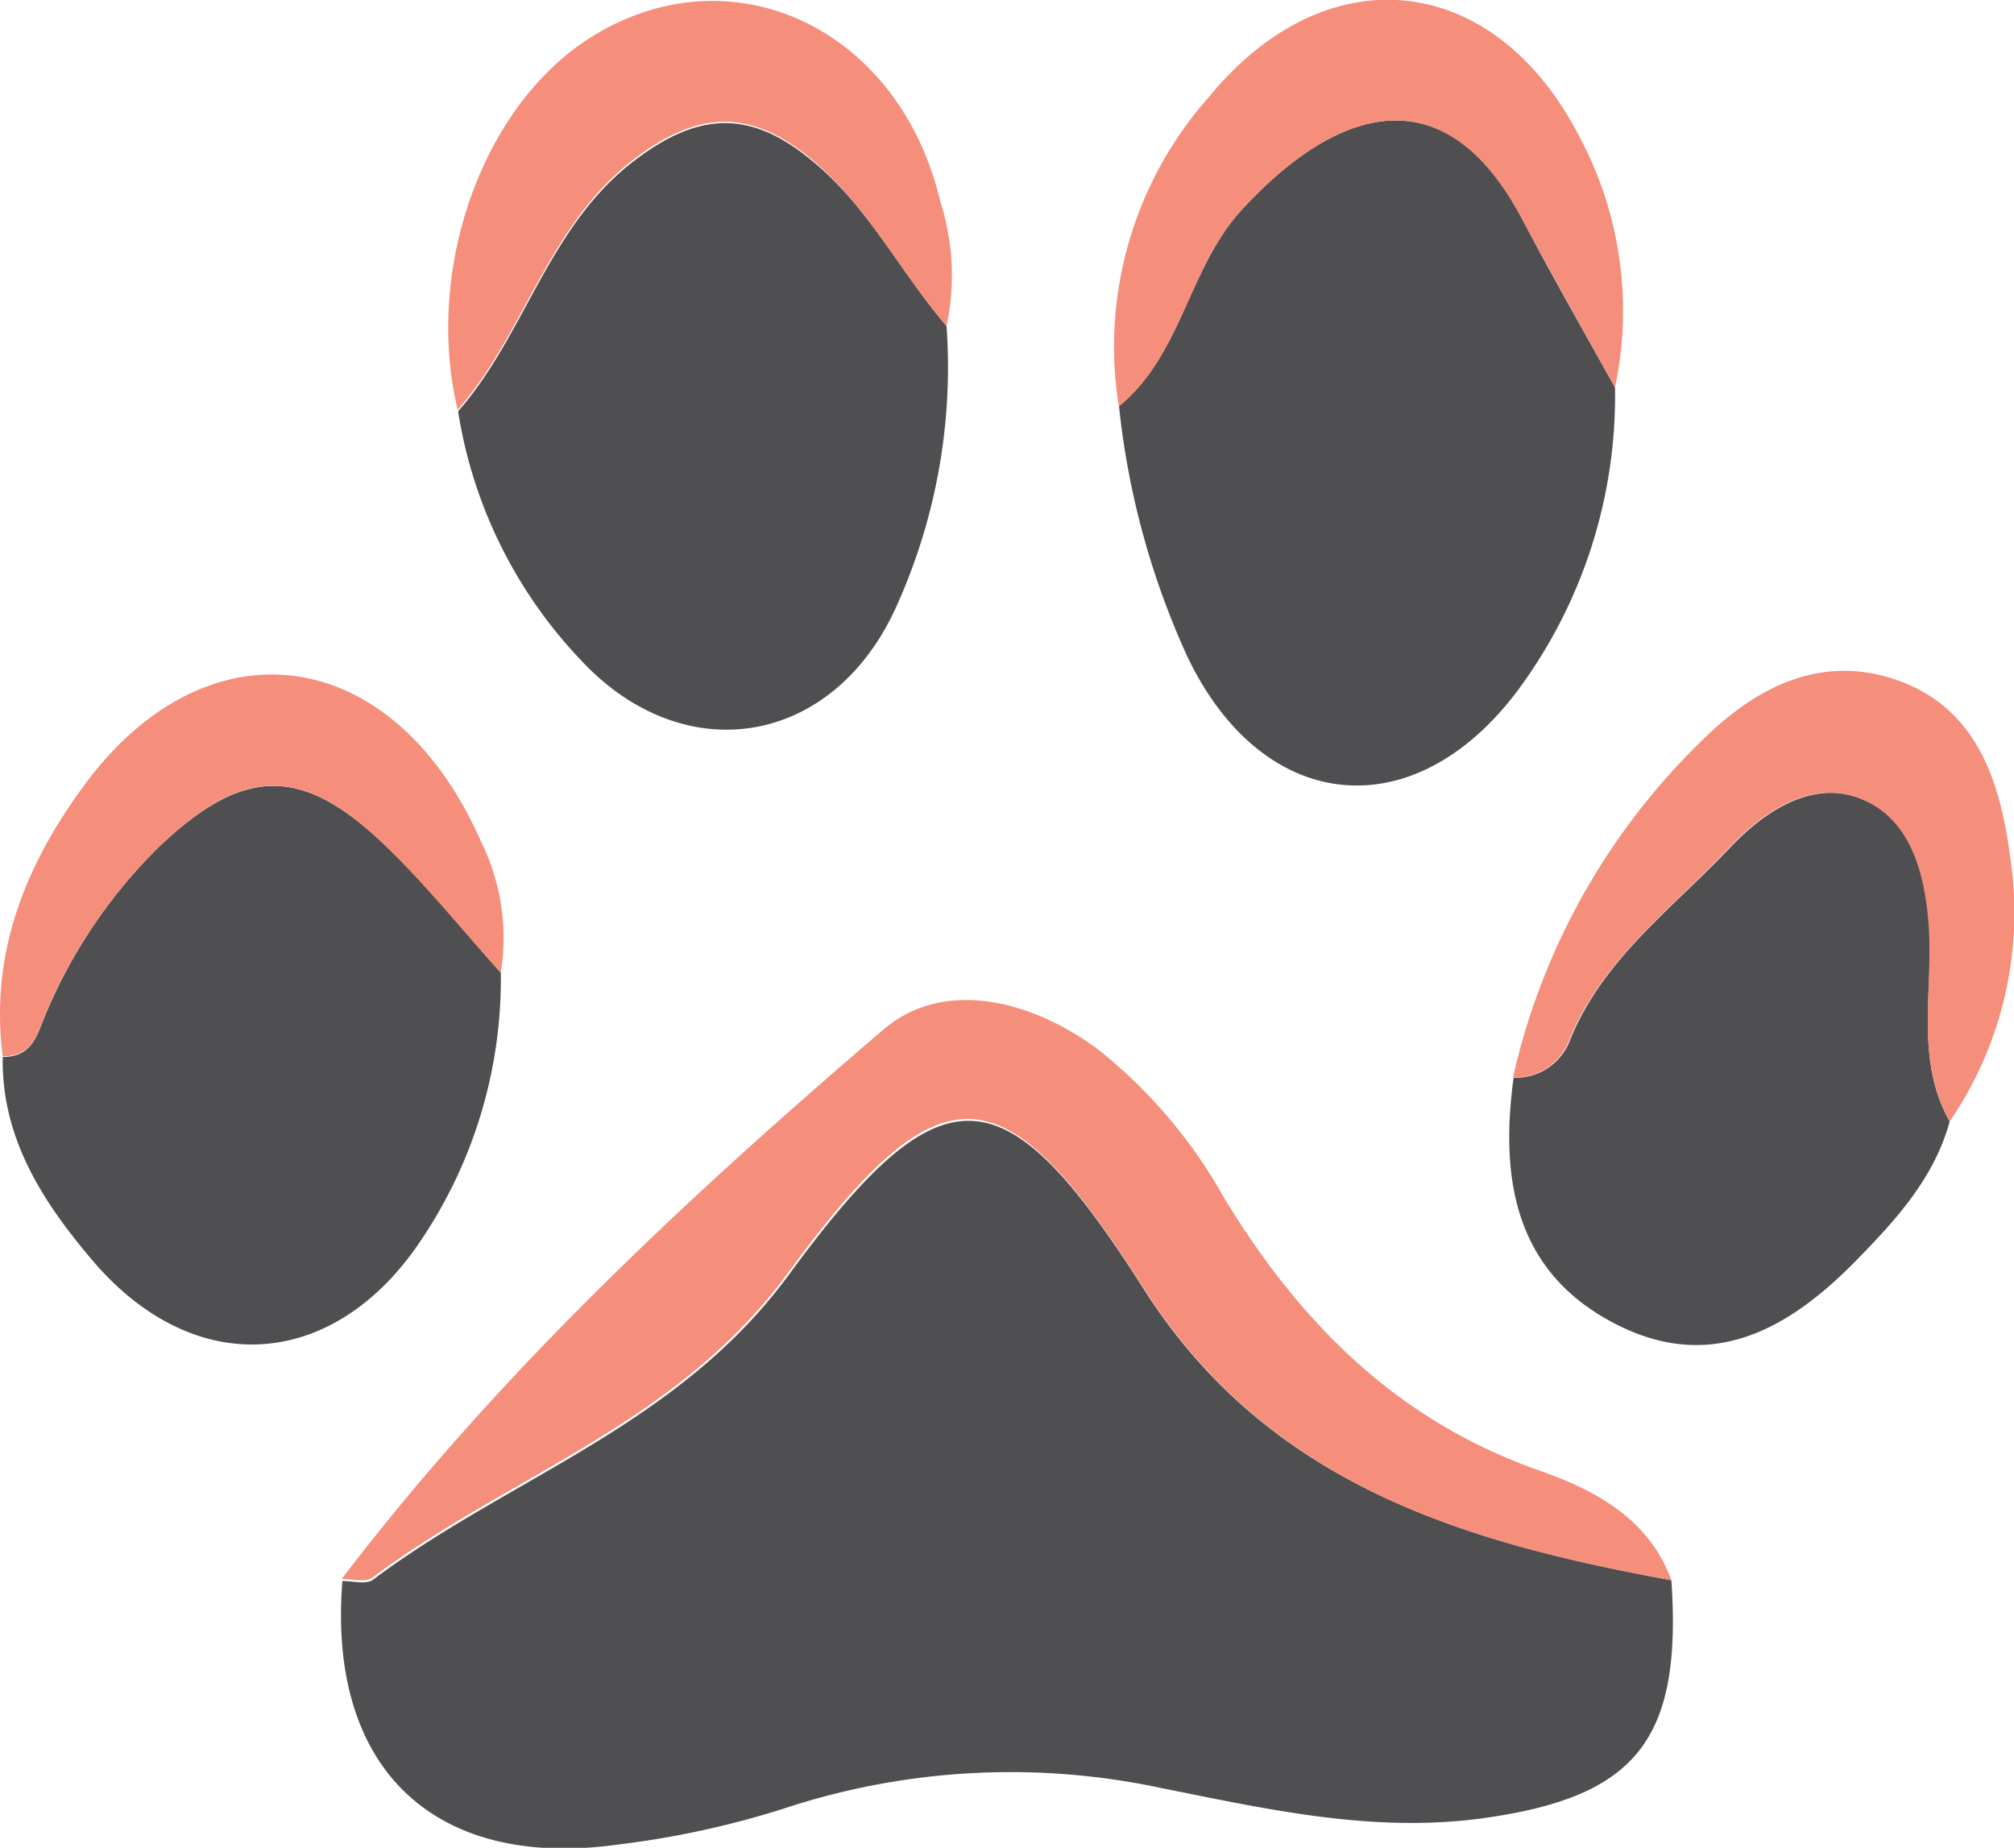 <svg id="Layer_1" data-name="Layer 1" xmlns="http://www.w3.org/2000/svg" viewBox="0 0 96.11 88.18"><title>icon</title><path d="M411.07,98.28c.52,7.65-1.7,10.35-9,11.36-5.23.72-10.28-.43-15.29-1.43a34.48,34.48,0,0,0-18.16,1,43.34,43.34,0,0,1-7.77,1.68c-8.84,1.25-13.92-3.64-13.2-12.57.5,0,1.15.18,1.47-.07,6.54-4.9,14.54-7.33,19.83-14.54,7.41-10.11,10.33-9.7,16.93.66C391.81,93.69,401.1,96.46,411.07,98.28Z" transform="translate(-331.31 -22.87)" style="fill:#4f4f51"/><path d="M408.38,41.36a23.6,23.6,0,0,1-4.65,14.47c-5,6.66-12.19,5.85-15.76-1.63a38.21,38.21,0,0,1-3.26-11.95c3-2.45,3.3-6.58,5.85-9.36,4.5-4.9,9.65-6.57,13.35.35C405.35,36,406.88,38.66,408.38,41.36Z" transform="translate(-331.31 -22.87)" style="fill:#4f4f51"/><path d="M376.48,38.43A27.7,27.7,0,0,1,374,52c-3.06,6.53-10.12,7.62-15,2.34a22.2,22.2,0,0,1-5.83-11.84c3.24-3.7,4.3-8.86,8.46-12,3-2.27,5.46-2.41,8.38,0C372.73,32.69,374.25,35.83,376.48,38.43Z" transform="translate(-331.31 -22.87)" style="fill:#4f4f51"/><path d="M355.21,69.29a22.33,22.33,0,0,1-3.73,12.65c-4.14,6.32-10.84,6.84-15.74,1.1-2.34-2.75-4.37-5.82-4.3-9.73,1.53,0,1.66-1.21,2.15-2.28a24.43,24.43,0,0,1,5.29-7.73c4-3.81,6.78-3.92,10.71-.18C351.6,65,353.35,67.23,355.21,69.29Z" transform="translate(-331.31 -22.87)" style="fill:#4f4f51"/><path d="M411.07,98.28c-10-1.82-19.26-4.59-25.23-14-6.6-10.35-9.53-10.77-16.93-.66-5.29,7.22-13.29,9.64-19.83,14.54-.32.24-1,.05-1.47.07C355.09,88.41,364.12,80,373.47,72c2.82-2.41,6.94-1.47,10.19.91a24,24,0,0,1,6.08,7.15c3.65,6,8.3,10.64,15.07,13C407.47,94,410,95.36,411.07,98.28Z" transform="translate(-331.31 -22.87)" style="fill:#f58f7c"/><path d="M424.35,76.39c-.72,2.65-2.51,4.63-4.33,6.5-3.15,3.25-6.84,5.54-11.48,3.23-4.9-2.44-5.67-6.89-5-11.82a2.77,2.77,0,0,0,2.71-1.84c1.58-3.85,4.88-6.24,7.6-9.12,1.67-1.77,3.88-3.2,6.11-2.41,2.5.88,3.24,3.53,3.42,6.17C423.56,70.2,422.69,73.43,424.35,76.39Z" transform="translate(-331.31 -22.87)" style="fill:#4f4f51"/><path d="M424.35,76.39c-1.66-3-.79-6.19-1-9.3-.18-2.64-.92-5.29-3.42-6.17-2.23-.79-4.44.64-6.11,2.41-2.71,2.89-6,5.27-7.6,9.12a2.77,2.77,0,0,1-2.71,1.84,32.28,32.28,0,0,1,9.06-16.12c2.58-2.55,5.74-4.15,9.42-2.79s4.78,4.84,5.24,8.33A17.66,17.66,0,0,1,424.35,76.39Z" transform="translate(-331.31 -22.87)" style="fill:#f58f7c"/><path d="M408.38,41.36c-1.5-2.7-3-5.38-4.48-8.11-3.7-6.93-8.85-5.26-13.35-.35-2.55,2.78-2.83,6.91-5.85,9.36A17.94,17.94,0,0,1,389,27.5c5.63-6.87,13.61-6,17.67,1.87A17.63,17.63,0,0,1,408.38,41.36Z" transform="translate(-331.31 -22.87)" style="fill:#f58f7c"/><path d="M376.48,38.43c-2.23-2.6-3.76-5.74-6.49-8-2.92-2.4-5.38-2.26-8.38,0-4.16,3.15-5.22,8.31-8.46,12-1.61-6.75,1.22-14.6,6.42-17.82,6.69-4.14,14.68-.39,16.62,7.91A11.47,11.47,0,0,1,376.48,38.43Z" transform="translate(-331.31 -22.87)" style="fill:#f58f7c"/><path d="M355.21,69.29c-1.87-2.06-3.62-4.25-5.62-6.17-3.93-3.75-6.73-3.64-10.71.18A24.43,24.43,0,0,0,333.59,71c-.48,1.07-.62,2.28-2.15,2.28-.63-4.89,1.07-9.11,3.89-12.94,5.9-8,14.77-6.75,18.92,2.66A10.4,10.4,0,0,1,355.21,69.29Z" transform="translate(-331.31 -22.87)" style="fill:#f58f7c"/></svg>